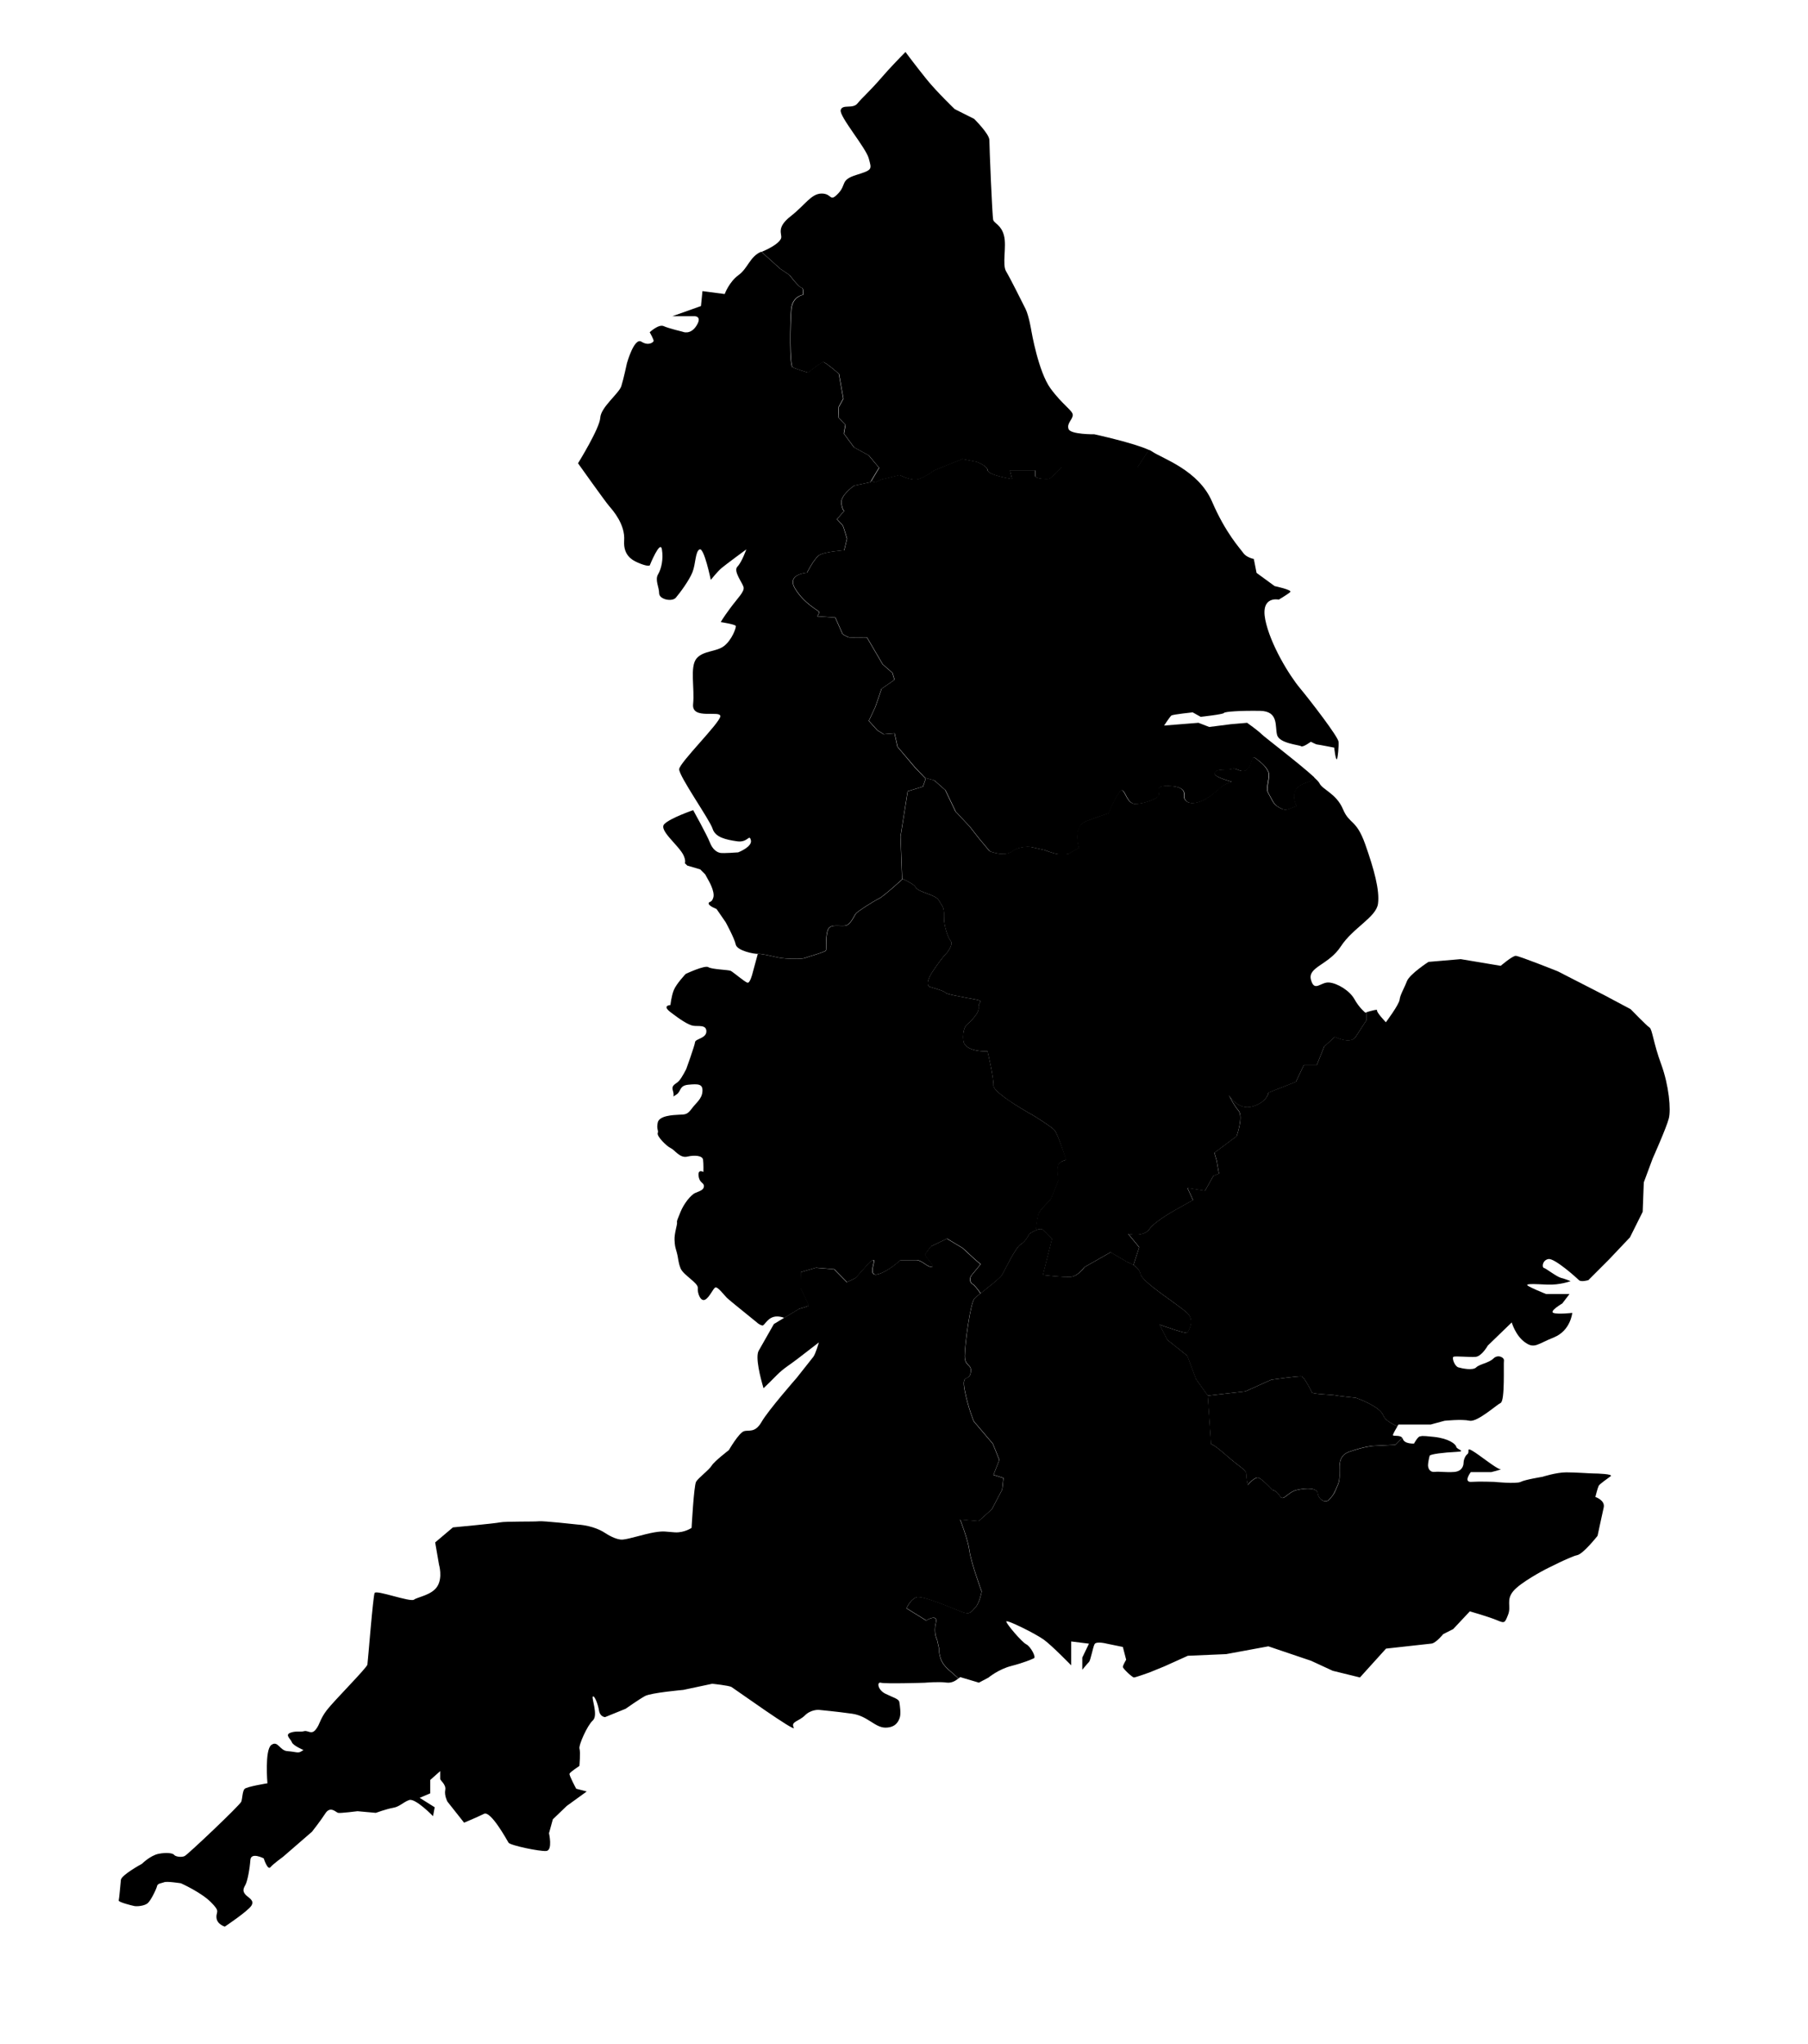 <svg viewBox="215 235 230 260">
    <path
            className=""
            d="M426.32,370.36c-0.99-2.68-1.13-4.45-1.48-4.66c-0.35-0.21-2.4-2.33-2.4-2.33l-3.32-1.77l-5.93-3.04
			c0,0-4.94-1.98-5.37-1.98s-1.91,1.27-1.91,1.27l-5.09-0.85l-4.1,0.35c0,0-2.4,1.55-2.75,2.47c-0.35,0.92-0.85,1.7-0.92,2.33
			c-0.07,0.64-1.75,2.88-1.75,2.88s-1.25-1.31-1.12-1.53c0.1-0.17-0.91,0.12-1.31,0.24v0.96c0,0-0.77,1.18-1.41,2.18
			c-0.65,1-2.65,0-2.65,0l-1.36,1.24l-0.94,2.36h-1.65l-1,2.12l-3.48,1.36c0,0-0.18,1.24-2.06,1.77c-1.89,0.53-3-1.47-3-1.47
			s0.59,1.24,1.24,2c0.65,0.77-0.24,3.25-0.24,3.25l-2.83,2.11l0.29,1l0.29,1.65l-0.71,0.29l-1.06,1.89l-2.24-0.35l0.71,1.53
			l-1.77,1c0,0-3,1.59-3.77,2.69c-0.77,1.1-2.71,0.61-2.71,0.61l1.41,1.71l-0.74,2.27c0.37,0.24,0.76,0.61,0.88,1.14
			c0.24,1.07,4.92,3.96,5.95,4.96c1.03,0.99,0.12,2.26,0.04,2.5c-0.08,0.24-3.57-1.03-3.57-1.03l0.99,1.94l2.54,2.02l1.11,2.97
			l1.51,2.12l-0.02,0l4.81-0.55l3.28-1.48c0,0,3.56-0.51,3.88-0.42s1.2,1.8,1.29,2.03c0.09,0.23,2.59,0.28,2.96,0.37
			c0.37,0.09,2.64,0.32,2.64,0.32s3.05,1.06,3.47,2.22c0.21,0.58,1.03,1.06,1.81,1.4c0,0-0.01,0.01-0.01,0.02
			c0.08-0.14,0.15-0.24,0.15-0.24h1.55h2.54l1.77-0.48c0,0,2.19-0.23,3.18-0.01c0.99,0.21,3.39-1.98,3.96-2.26
			c0.57-0.28,0.35-4.94,0.42-5.37c0.07-0.42-0.78-0.85-1.34-0.28c-0.57,0.57-1.77,0.71-2.19,1.13s-1.77,0.14-2.26,0
			c-0.49-0.14-0.85-1.2-0.64-1.34c0.21-0.14,2.05,0.07,2.83,0c0.78-0.07,1.55-1.44,1.55-1.44l3.04-2.94c0,0,0.49,1.7,1.7,2.54
			c1.2,0.85,1.55,0.21,3.67-0.64c2.12-0.85,2.33-3.11,2.33-3.11s-1.84,0.21-2.4,0c-0.56-0.21,1.13-1.2,1.13-1.2l0.92-1.2h-2.97
			c0,0-2.68-1.06-2.4-1.19c0.28-0.13,0.92-0.08,2.54-0.01c1.62,0.07,2.97-0.44,2.97-0.44s-0.64-0.27-1.2-0.41
			c-0.57-0.14-1.91-1.2-2.19-1.27c-0.28-0.07-0.21-0.99,0.57-1.13c0.78-0.14,3.6,2.4,3.88,2.68c0.28,0.28,1.2,0,1.2,0l2.61-2.61
			l2.68-2.83l1.62-3.25l0.14-3.74l1.13-3.04c0,0,1.77-3.96,2.05-5.09C427.59,376.16,427.31,373.05,426.32,370.36z"
    />
<g>
    <g>
        <path
                className="fill-white"
                d="M419.9,422.77c0.35-0.28-1.7-0.35-2.19-0.35c-0.49,0-2.19-0.14-3.46-0.14c-1.27,0-3.04,0.57-3.04,0.57
				s-2.19,0.35-2.75,0.64c-0.57,0.29-3.39,0-3.39,0s-1.84-0.07-2.9,0c-1.06,0.07-0.07-1.24-0.07-1.24h2.61c0,0,1.55-0.38,1.13-0.38
				s-2.68-1.84-3.53-2.33c-0.85-0.49-0.28,0.14-0.64,0.42c-0.35,0.28-0.49,0.85-0.49,1.13c0,0.28-0.14,1.06-1.2,1.14
				c-1.06,0.08-1.77-0.08-2.47-0.01c-0.71,0.07-0.85-0.57-0.85-0.85s0.14-0.99,0.21-1.2c0.07-0.21,1.84-0.42,3.32-0.49
				c1.48-0.07,0.14-0.28,0.07-0.64c-0.07-0.35-0.92-1.06-2.83-1.27c-1.91-0.21-1.48-0.07-1.77-0.07s-0.78,0.92-0.78,0.92
				s-1.2,0.07-1.41-0.57c-0.02-0.06-0.06-0.11-0.09-0.16l-0.89,0.89l-2.77,0.14c0,0-1.06,0.05-3.05,0.74s-0.88,2.77-1.43,4.12
				c-0.55,1.34-0.6,1.34-1.11,1.94c-0.51,0.6-1.39,0-1.48-0.74s-1.39-0.74-2.64-0.46c-1.25,0.28-1.71,1.53-2.17,0.79
				c-0.46-0.74-0.97-0.79-0.97-0.79s-1.2-1.29-1.71-1.53s-1.43,0.92-1.43,0.92s-0.18-0.92-0.18-1.43c0-0.51-0.92-0.92-2.54-2.36
				c-1.62-1.43-1.94-1.43-1.94-1.43l-0.42-6.15l0.02,0l-1.51-2.12l-1.11-2.97l-2.54-2.02l-0.99-1.94c0,0,3.49,1.27,3.57,1.03
				c0.08-0.24,0.99-1.51-0.04-2.5c-1.03-0.99-5.71-3.88-5.95-4.96c-0.24-1.07-1.63-1.51-1.63-1.51l-2.18-1.27l-3.33,1.9
				c0,0-0.79,1.15-1.74,1.23c-0.95,0.08-3.53-0.24-3.53-0.24l1.15-4.6c0,0-0.67-0.75-1.15-1.15c-0.48-0.4-1.78,0.55-1.78,0.55
				s-0.4,0.91-1.07,1.31c-0.67,0.4-2.02,3.29-2.38,3.88c-0.36,0.59-2.97,2.46-3.49,3.01c-0.52,0.55-1.23,5.87-1.23,7.29
				s0.95,0.95,0.75,2.14c-0.2,1.19-1.19,0-0.75,2.26c0.44,2.26,1.15,3.92,1.15,3.92l2.42,2.85l0.83,2.06l-0.75,1.9l1.27,0.4
				l-0.16,1.47l-1.31,2.5l-1.68,1.51l-2.36-0.2c0,0,0.99,2.5,1.19,4c0.2,1.51,1.55,5.15,1.55,5.15s-0.24,1.43-0.79,2.02
				c-0.56,0.59-0.67,0.95-1.59,0.63c-0.91-0.32-5.15-2.22-5.95-1.9c-0.79,0.32-1.23,1.39-1.23,1.39l2.5,1.55
				c0,0,1.55-0.95,1.23,0.32c-0.32,1.27,0.16,2.14,0.16,2.14l0.24,1.07c0,0-0.04,0.62,0.24,1.4s1.07,1.41,1.07,1.41l1.19,1.05
				c0.11-0.1,0.18-0.18,0.18-0.18l2.38,0.71l1.22-0.64c0,0,1.27-1.06,2.9-1.48s2.61-0.85,2.9-0.99c0.28-0.14-0.42-1.48-0.99-1.77
				c-0.57-0.28-2.54-2.61-2.54-2.9s3.74,1.55,4.8,2.33c1.06,0.78,3.46,3.25,3.46,3.25v-1.34v-1.7l2.26,0.28l-0.85,1.77v1.55
				c0,0,0.64-0.78,0.85-0.99c0.21-0.21,0.49-1.84,0.71-2.26c0.21-0.42,1.55-0.07,1.55-0.07l2.05,0.42l0.42,1.62
				c0,0-0.42,0.71-0.42,0.92c0,0.21,1.2,1.34,1.41,1.34c0.21,0,1.98-0.64,1.98-0.64l1.91-0.78l2.97-1.34l4.87-0.21l5.37-0.99
				l5.44,1.84l2.75,1.27l3.46,0.85l3.32-3.67c0,0,5.23-0.57,5.79-0.64c0.57-0.07,1.48-1.2,1.48-1.2l1.27-0.64l2.12-2.26
				c0,0,2.47,0.71,3.46,1.13c0.99,0.42,0.99,0.35,1.41-0.71c0.42-1.06-0.28-1.84,0.64-2.97c0.92-1.13,4.03-2.75,4.03-2.75
				s3.32-1.7,4.1-1.84c0.78-0.14,2.61-2.47,2.61-2.47s0.57-2.68,0.78-3.6c0.21-0.92-1.06-1.34-1.06-1.34s0.28-1.13,0.42-1.41
				C418.48,423.76,419.54,423.05,419.9,422.77z"
        />
</g>
<g>
    <g>
        <path
                className=""
                d="M233.09,171.93c0-0.02-0.4-1.05-0.4-0.78s-0.8,1.56-0.8,1.56S233.09,171.94,233.09,171.93z"
        />
    </g>
</g>
<g>
    <path
            className=""
            d="M392.49,418.77l0.89-0.89c-0.33-0.4-1.18-0.14-1.18-0.34c0-0.15,0.37-0.78,0.57-1.12
			c-0.78-0.34-1.6-0.82-1.81-1.4c-0.42-1.16-3.47-2.22-3.47-2.22s-2.27-0.23-2.64-0.32c-0.37-0.09-2.87-0.14-2.96-0.37
			c-0.09-0.23-0.97-1.94-1.29-2.03s-3.88,0.42-3.88,0.42l-3.28,1.48l-4.81,0.55l0.42,6.15c0,0,0.32,0,1.94,1.43
			c1.62,1.43,2.54,1.85,2.54,2.36c0,0.51,0.18,1.43,0.18,1.43s0.92-1.16,1.43-0.92s1.71,1.53,1.71,1.53s0.51,0.05,0.97,0.79
			c0.46,0.74,0.92-0.51,2.17-0.79c1.25-0.28,2.54-0.28,2.64,0.46s0.97,1.34,1.48,0.74c0.51-0.6,0.55-0.6,1.11-1.94
			c0.55-1.34-0.55-3.42,1.43-4.12s3.05-0.74,3.05-0.74L392.49,418.77z"
    />
</g>
<g>
    <path
            className=""
            d="M335.75,447.47c0,0-0.79-0.63-1.07-1.41s-0.24-1.4-0.24-1.4l-0.24-1.07c0,0-0.48-0.87-0.16-2.14
			c0.32-1.27-1.23-0.32-1.23-0.32l-2.5-1.55c0,0,0.44-1.07,1.23-1.39c0.79-0.32,5.03,1.59,5.95,1.9c0.91,0.32,1.03-0.04,1.59-0.63
			c0.55-0.59,0.79-2.02,0.79-2.02s-1.35-3.65-1.55-5.15c-0.2-1.51-1.19-4-1.19-4l2.36,0.2l1.68-1.51l1.31-2.5l0.16-1.47l-1.27-0.4
			l0.75-1.9l-0.83-2.06l-2.42-2.85c0,0-0.71-1.66-1.15-3.92c-0.44-2.26,0.55-1.07,0.75-2.26c0.2-1.19-0.75-0.71-0.75-2.14
			s0.71-6.74,1.23-7.29c0.14-0.15,0.42-0.39,0.77-0.67c-0.35-0.51-0.76-1.03-1.02-1.19c-0.53-0.32-0.21-1.01-0.21-1.01l1.24-1.51
			l-0.69-0.58l-1.61-1.48l-1.98-1.19l-2.04,0.98c0,0-0.64,0.79-0.74,1.03c-0.11,0.24,1.4,1.53,0.85,1.59
			c-0.56,0.05-1.24-0.87-1.96-0.87c-0.71,0-2.04,0-2.04,0s-1.53,1.46-2.88,1.8c-1.35,0.34-0.21-1.8-0.53-1.8
			c-0.32,0-0.71,0.5-0.71,0.5s-1.4,1.59-1.53,1.72s-1.16,0.58-1.16,0.58l-1.61-1.64l-2.33-0.19l-1.91,0.56l-0.03,2.04
			c0,0,1.03,2.06,1.01,2.2c-0.03,0.13-1.19,0.42-1.19,0.42l-3.2,1.93c0,0-1.3,2.3-1.93,3.39c-0.47,0.81,0.22,3.46,0.61,4.78
			c0.54-0.51,1.02-0.99,1.68-1.66c0.92-0.92,1.7-1.34,2.61-2.05c0.92-0.71,2.75-2.12,2.75-2.12s-0.42,1.48-0.71,1.84
			c-0.28,0.35-2.12,2.68-2.12,2.68s-3.6,4.1-4.45,5.58c-0.85,1.48-1.62,0.99-2.26,1.2c-0.64,0.21-1.91,2.4-1.91,2.4
			s-1.84,1.41-2.19,1.98c-0.35,0.57-1.7,1.55-1.98,2.05c-0.28,0.49-0.57,5.86-0.57,5.86s-0.92,0.64-2.12,0.57
			c-1.2-0.07-1.34-0.21-2.61,0c-1.27,0.21-3.18,0.85-4.03,0.92c-0.85,0.07-2.05-0.71-2.26-0.85c-0.21-0.14-1.41-0.92-3.46-1.06
			c0,0-4.45-0.49-4.94-0.42c-0.49,0.07-4.31,0-4.94,0.14c-0.64,0.14-6,0.64-6,0.64l-2.26,1.91l0.49,2.83c0,0,0.49,1.62-0.21,2.75
			s-2.47,1.34-2.97,1.7c-0.49,0.35-4.8-1.27-5.01-0.85c-0.21,0.42-0.85,8.69-0.92,9.11c-0.07,0.42-4.24,4.59-5.16,5.79
			c-0.92,1.2-0.85,1.77-1.41,2.47c-0.56,0.71-0.99,0.07-1.48,0.21c-0.49,0.14-1.06-0.07-1.77,0.21c-0.71,0.28,0.07,0.78,0.21,1.2
			c0.14,0.42,1.48,0.99,1.48,0.99s0,0-0.35,0.21c-0.35,0.21-0.71,0-1.7-0.07c-0.99-0.07-1.2-1.41-2.05-0.78
			c-0.85,0.64-0.49,4.87-0.49,4.87s-2.61,0.42-2.9,0.71c-0.28,0.28-0.28,1.2-0.42,1.62c-0.14,0.42-6.78,6.71-7.2,6.92
			c-0.42,0.21-1.2,0.07-1.34-0.14c-0.14-0.21-0.92-0.35-1.98-0.14c-1.06,0.21-2.12,1.27-2.12,1.27s-2.61,1.41-2.68,2.05
			c-0.07,0.64-0.21,2.4-0.28,2.61c-0.07,0.21,1.62,0.64,1.98,0.71c0.35,0.07,1.27,0,1.7-0.35c0.42-0.35,1.13-1.84,1.2-2.19
			c0.07-0.35,0.57-0.35,0.92-0.49c0.35-0.14,2.12,0.14,2.12,0.14s2.54,1.13,3.81,2.4c1.27,1.27,0.64,1.13,0.71,1.98
			c0.07,0.85,1.06,1.13,1.06,1.13s2.97-1.98,3.39-2.68s-0.42-0.99-0.78-1.41c-0.35-0.42-0.28-0.71,0-1.2
			c0.28-0.49,0.57-2.12,0.64-3.18c0.07-1.06,1.7-0.21,1.7-0.21s0.49,1.55,0.85,1.13c0.35-0.42,1.62-1.34,1.62-1.34l3.67-3.18
			c0,0,1.06-1.34,1.7-2.33c0.64-0.99,1.34-0.14,1.62-0.07c0.28,0.07,2.47-0.21,2.47-0.21l2.33,0.21c0,0,1.34-0.49,2.19-0.64
			c0.85-0.14,1.27-0.71,2.05-0.99c0.78-0.28,3.04,2.05,3.04,2.05l0.21-1.13l-1.91-1.2l1.34-0.57v-1.7l1.27-1.13c0,0,0,0.78,0,0.99
			c0,0.21,0.78,0.71,0.64,1.41s0.28,1.48,0.28,1.48l2.12,2.68c0,0,1.7-0.71,2.54-1.13c0.85-0.42,2.9,3.32,3.11,3.67
			c0.21,0.35,3.96,1.13,4.8,1.06c0.85-0.07,0.35-2.26,0.35-2.26l0.49-1.77l1.77-1.7l2.54-1.84l-1.34-0.35c0,0-0.92-1.7-0.85-1.91
			c0.07-0.21,1.26-0.99,1.26-0.99s0.15-1.77,0.01-2.19c-0.14-0.42,0.99-2.97,1.7-3.6c0.71-0.64-0.21-2.9,0-3.04
			c0.21-0.14,0.64,0.92,0.78,1.77c0.14,0.85,0.78,0.85,0.78,0.85l2.61-1.06c0,0,1.7-1.2,2.47-1.62c0.78-0.42,4.87-0.78,4.87-0.78
			l3.67-0.78c0,0,2.12,0.21,2.47,0.42c0.35,0.21,8.33,5.93,7.91,5.16c-0.42-0.78,0.64-0.78,1.41-1.55c0.78-0.78,1.77-0.71,1.77-0.71
			s2.26,0.21,4.24,0.49c1.98,0.28,2.9,1.77,4.24,1.77c1.34,0,1.7-0.85,1.84-1.34c0.14-0.49,0-1.48-0.07-1.91
			c-0.07-0.42-0.78-0.57-1.77-1.06c-0.99-0.49-1.13-1.55-0.57-1.4c0.57,0.16,5.58,0,5.58,0s1.77-0.16,2.75-0.02
			c0.7,0.1,1.25-0.29,1.52-0.53L335.75,447.47z"
    />
</g>
<g />
<g>
    <path
            className=""
            d="M349.18,378.79c-0.4-0.48-2.68-1.88-2.68-1.88s-5.15-2.84-5.11-3.83c0.04-1-0.76-4.35-0.76-4.35
			s-2.91,0.12-3.07-1.36c-0.16-1.48,0.4-2,0.4-2s1.64-1.36,1.54-2.2c-0.1-0.84,0.9-0.8-0.62-1.08c-1.52-0.28-3.55-0.64-3.63-0.84
			c-0.08-0.2-1.96-0.72-1.96-0.72s-0.8-0.24,0.44-2.08c1.24-1.84,1.76-2.28,1.76-2.28s0.8-1.04,0.48-1.44
			c-0.32-0.4-0.92-1.88-0.88-3.15c0.04-1.28-0.2-1.24-0.64-2.04c-0.44-0.8-2.64-1-2.99-1.72c-0.13-0.26-0.83-0.66-1.68-1.06l0,0.1
			c0,0-2.36,2.16-2.95,2.44c-0.6,0.28-2.76,1.64-2.95,1.92c-0.2,0.28-0.6,1.24-1.16,1.48c-0.56,0.24-1.92-0.24-2.32,0.44
			s-0.24,2.56-0.32,2.76c-0.08,0.2-2.16,0.76-2.68,0.96c-0.52,0.2-2.52,0.08-3.07,0c-0.56-0.08-2.32-0.56-2.83-0.52
			c-0.03,0-0.06,0-0.1,0l-0.7,2.58c0,0-0.29,1.15-0.61,1.08c-0.32-0.07-1.84-1.37-2.13-1.51c-0.29-0.14-2.41-0.18-2.85-0.47
			s-2.88,0.86-2.88,0.86s-1.19,1.26-1.51,2.05c-0.32,0.79-0.43,1.91-0.43,1.91s-1.12,0.04,0,0.9c1.12,0.86,2.23,1.62,2.88,1.73
			c0.65,0.11,1.69-0.18,1.69,0.72c0,0.9-1.41,0.94-1.44,1.37c-0.04,0.43-1.12,3.42-1.12,3.42s-0.5,1.01-0.9,1.48
			c-0.4,0.47-1.05,0.5-0.79,1.3c0.25,0.79-0.22,0.86,0.43,0.47c0.65-0.4,0.32-1.15,1.55-1.26s1.84-0.11,1.77,0.86
			c-0.07,0.97-0.79,1.41-1.37,2.2c-0.58,0.79-0.86,0.72-1.62,0.76c-0.76,0.04-2.52,0.11-2.7,1.01c-0.18,0.9,0.14,0.94,0,1.33
			c-0.14,0.4,1.15,1.69,1.66,1.91c0.5,0.22,1.15,1.3,2.09,1.08c0.94-0.22,1.95-0.14,2.02,0.4c0.07,0.54,0.04,1.55,0.04,1.55
			s-0.72-0.43-0.61,0.5c0.11,0.94,0.68,0.83,0.68,1.3s-0.47,0.61-1.08,0.86c-0.61,0.25-1.51,1.44-1.91,2.45
			c-0.4,1.01-0.47,1.08-0.43,1.33c0.04,0.25-0.36,1.41-0.32,2.2c0.04,0.79,0.07,0.83,0.29,1.62c0.22,0.79,0.14,1.12,0.47,1.98
			c0.32,0.86,2.27,1.87,2.2,2.52c-0.07,0.65,0.36,1.8,0.94,1.48c0.58-0.32,1.01-1.44,1.3-1.55c0.29-0.11,1.05,0.9,1.44,1.3
			c0.4,0.4,3.71,3.03,3.82,3.14c0.11,0.11,0.43,0.36,0.72,0.4c0.29,0.04,0.66-1.15,1.87-1.15c0.3,0,0.61,0.07,0.91,0.18l1.92-1.16
			c0,0,1.16-0.29,1.19-0.42c0.03-0.13-1.01-2.2-1.01-2.2l0.03-2.04l1.91-0.56l2.33,0.19l1.61,1.64c0,0,1.03-0.45,1.16-0.58
			s1.53-1.72,1.53-1.72s0.4-0.5,0.71-0.5c0.32,0-0.82,2.14,0.53,1.8c1.35-0.34,2.88-1.8,2.88-1.8s1.32,0,2.04,0
			c0.71,0,1.4,0.93,1.96,0.87c0.56-0.05-0.95-1.35-0.85-1.59c0.11-0.24,0.74-1.03,0.74-1.03l2.04-0.98l1.98,1.19l1.61,1.48
			l0.69,0.58l-1.24,1.51c0,0-0.32,0.69,0.21,1.01c0.25,0.15,0.66,0.68,1.02,1.19c0,0,0,0,0,0c0.97-0.78,2.46-1.91,2.72-2.35
			c0.36-0.59,1.7-3.49,2.38-3.88c0.67-0.4,1.07-1.31,1.07-1.31s0.41-0.29,0.85-0.48c0.09-0.74,0.23-1.8,0.36-2.12
			c0.2-0.52,1.52-1.76,1.52-1.76l1-2.44c0,0-0.24-1.6,0-2.04c0.24-0.44,1-0.6,1-0.6S349.58,379.27,349.18,378.79z"
    />
</g>
<g>
    <path
            className=""
            d="M329.16,329.99l-0.38-1.71l-1.38,0.12l-0.8-0.5l-1.09-1.21l0.82-1.74l0.8-2.33l1.65-1.15l-0.27-0.88
			l-1.24-1.09l-2-3.42c0,0-1.91,0.03-2.21,0c-0.29-0.03-0.88-0.41-0.88-0.41l-0.94-2.12l-2.28-0.15c0,0,0.3-0.44,0.21-0.59
			c-0.09-0.15-1.89-1.03-3.03-2.92c-1.15-1.89,1.5-2.03,1.5-2.03s0.91-1.8,1.56-2.24c0.65-0.44,3.18-0.62,3.18-0.62l0.35-1.47
			c0,0-0.44-1.59-0.56-1.71c-0.12-0.12-0.71-0.77-0.71-0.77l0.94-1.09c0,0-0.21,0.12-0.38-0.91c-0.18-1.03,1.62-2.27,1.62-2.27
			l2.06-0.44l1.11-1.85l-1.32-1.58l-1.87-1.02l-1.29-1.75l0.2-1.11l-0.91-0.96l0.06-1.32l0.58-1.05l-0.56-3.16
			c0,0-1.7-1.49-1.99-1.49c-0.29,0-1.93,1.34-1.93,1.34s-1.55-0.47-1.96-0.67c-0.41-0.2-0.32-5.73-0.18-7.39
			c0.15-1.67,1.49-1.84,1.49-1.84s0.12-0.88-0.2-0.91c-0.32-0.03-1.52-1.61-1.52-1.61l-1.17-0.79l-2.4-2.16c0,0,0,0-0.01,0
			c-1.44,0.6-1.67,2.09-2.88,2.97c-1.21,0.88-1.76,2.41-1.76,2.41l-2.83-0.37l-0.19,1.9l-3.63,1.29c-0.05,0-0.13,0-0.21,0.01
			c0.23-0.01,0.37-0.01,0.37-0.01h2.68c0,0,0.99,0,0.21,1.22c-0.78,1.22-1.77,0.75-1.77,0.75s-1.77-0.42-2.4-0.71
			c-0.64-0.28-1.77,0.78-1.77,0.78s0.57,0.99,0.49,1.14c-0.07,0.15-0.64,0.63-1.55,0.06c-0.92-0.57-1.84,2.75-1.84,2.75
			s-0.42,1.98-0.71,2.9c-0.28,0.92-2.61,2.68-2.68,4.03c-0.07,1.34-2.83,5.79-2.83,5.79s3.46,4.87,3.96,5.44
			c0.49,0.57,2.05,2.33,1.91,4.38c-0.14,2.05,1.2,2.61,2.12,2.97c0.92,0.35,1.13,0.21,1.13,0.21s1.34-3.32,1.55-2.06
			c0.21,1.26-0.07,2.48-0.49,3.19s0.14,1.62,0.14,2.4c0,0.78,1.62,1.13,2.12,0.57c0.49-0.57,1.7-2.19,2.12-3.25
			c0.42-1.06,0.35-2.68,0.92-2.9c0.57-0.21,1.41,3.88,1.41,3.88s0.85-1.06,1.34-1.48c0.49-0.42,3.18-2.4,3.18-2.4
			s-0.57,1.62-1.13,2.19c-0.57,0.57,0.64,2.05,0.78,2.61c0.14,0.57-0.71,1.34-1.7,2.68c-0.99,1.34-1.2,1.77-1.2,1.77
			s1.84,0.28,1.91,0.49c0.07,0.21-0.49,1.77-1.48,2.54c-0.99,0.78-2.68,0.57-3.53,1.62c-0.85,1.06-0.21,3.74-0.42,5.79
			c-0.21,2.05,3.53,0.71,3.46,1.55c-0.07,0.85-5.16,5.86-5.23,6.71c-0.07,0.85,3.88,6.43,4.24,7.56c0.35,1.13,1.7,1.41,3.11,1.62
			c1.41,0.21,1.55-0.99,1.77-0.14c0.21,0.85-1.62,1.55-1.62,1.55s-1.84,0.14-2.26,0.07c-0.42-0.07-0.99-0.42-1.34-1.34
			c-0.35-0.92-2.12-4.1-2.12-4.1s-2.9,0.99-3.67,1.77c-0.78,0.78,1.91,2.75,2.47,4.03c0.19,0.44,0.21,0.74,0.15,0.96l0.3,0.29
			l1.64,0.48l0.64,0.64l0.44,0.8c0,0,0.8,1.36,0.6,2.12c-0.2,0.76-0.64,0.48-0.6,0.8c0.04,0.32,1,0.68,1,0.68l1.16,1.68
			c0,0,1.12,2.04,1.28,2.83c0.16,0.8,2.36,1.24,2.88,1.2c0.52-0.04,2.28,0.44,2.83,0.52c0.56,0.08,2.56,0.2,3.07,0
			c0.52-0.2,2.6-0.76,2.68-0.96c0.08-0.2-0.08-2.08,0.32-2.76s1.76-0.2,2.32-0.44c0.56-0.24,0.96-1.2,1.16-1.48
			c0.2-0.28,2.36-1.64,2.95-1.92c0.6-0.28,2.95-2.44,2.95-2.44l-0.2-5.47l0.91-5.74l1.94-0.59l0.35-1l-1.36-1.41L329.16,329.99z"
    />
</g>
<g>
    <path
            className=""
            d="M354.21,290.24c0,0-3,0.04-3.27-0.66c-0.27-0.71,0.49-1.19,0.53-1.77c0.04-0.57-1.28-1.28-2.83-3.4
			s-2.43-7.29-2.43-7.29s-0.31-1.94-0.75-2.83c-0.44-0.88-1.94-3.89-2.47-4.77c-0.53-0.88,0.09-3.18-0.27-4.55
			c-0.35-1.37-1.24-1.55-1.37-1.99c-0.13-0.44-0.49-9.37-0.49-10.16s-1.94-2.7-1.94-2.7l-2.47-1.24c0,0-2.3-2.21-3.58-3.8
			c-1.28-1.59-2.47-3.18-2.47-3.18l-0.21-0.29c-0.91,0.92-2.07,2.13-2.96,3.16c-1.72,1.99-2.55,2.64-3.15,3.39
			c-0.6,0.74-1.9,0.05-2.13,0.83c-0.23,0.79,3.2,4.78,3.57,6.17c0.37,1.39,0.51,1.44-1.58,2.09s-1.21,1.21-2.32,2.37
			c-1.11,1.16-0.74,0-2.09,0c-1.34,0-2.09,1.44-3.94,2.88c-1.85,1.44-1.11,2.23-1.21,2.74c-0.09,0.51-1.06,1.2-2.5,1.8l2.4,2.16
			l1.17,0.79c0,0,1.2,1.58,1.52,1.61c0.32,0.03,0.2,0.91,0.2,0.91s-1.34,0.18-1.49,1.84c-0.15,1.67-0.23,7.19,0.18,7.39
			c0.41,0.2,1.96,0.67,1.96,0.67s1.64-1.34,1.93-1.34c0.29,0,1.99,1.49,1.99,1.49l0.56,3.16l-0.58,1.05l-0.06,1.32l0.91,0.96
			l-0.2,1.11l1.29,1.75l1.87,1.02l1.32,1.58l-1.01,1.69l0.51,0.19l0.76-0.38l2.36-0.57c0,0,1.48,0.81,2.43,0.5
			c0.94-0.31,1.95-1.09,1.95-1.09l3.57-1.45l1.82,0.36c0,0,1.35,0.47,1.42,1.09c0.07,0.62,3.1,1.09,3.1,1.09l-0.27-1.09h3.23
			c0,0,0,0.39,0,0.73c0,0.34,1.48,0.4,1.75,0.34c0.27-0.07,1.62-1.48,1.62-1.48h4.85h4.78l1.45-2.2
			C359.3,291.35,354.21,290.24,354.21,290.24z"
    />
</g>
<g>
    <path
            className=""
            d="M385.28,329.35c-0.04-0.62-3.54-5.17-4.9-6.81c-1.37-1.63-3.8-5.61-4.42-8.71c-0.62-3.09,1.72-2.56,1.72-2.56
			s1.19-0.71,1.46-0.97c0.27-0.27-1.99-0.75-1.99-0.75l-2.3-1.68l-0.35-1.77c0,0-0.93-0.18-1.33-0.75c-0.4-0.57-2.25-2.52-3.98-6.54
			c-1.72-4.02-6.32-5.48-7.6-6.36c-0.18-0.13-0.44-0.24-0.44-0.24l-1.45,2.2h-4.78h-4.85c0,0-1.35,1.42-1.62,1.48
			c-0.27,0.07-1.75,0-1.75-0.34c0-0.34,0-0.73,0-0.73h-3.23l0.27,1.09c0,0-3.03-0.46-3.1-1.09c-0.07-0.62-1.42-1.09-1.42-1.09
			l-1.82-0.36l-3.57,1.45c0,0-1.01,0.77-1.95,1.09c-0.94,0.31-2.43-0.5-2.43-0.5l-2.36,0.57l-0.76,0.38l-0.51-0.19l-0.09,0.16
			l-2.06,0.44c0,0-1.8,1.24-1.62,2.27c0.18,1.03,0.38,0.91,0.38,0.91l-0.94,1.09c0,0,0.59,0.65,0.71,0.77
			c0.12,0.12,0.56,1.71,0.56,1.71l-0.35,1.47c0,0-2.53,0.18-3.18,0.62c-0.65,0.44-1.56,2.24-1.56,2.24s-2.65,0.15-1.5,2.03
			c1.15,1.89,2.95,2.77,3.03,2.92c0.09,0.15-0.21,0.59-0.21,0.59l2.28,0.15l0.94,2.12c0,0,0.59,0.38,0.88,0.41
			c0.29,0.03,2.21,0,2.21,0l2,3.42l1.24,1.09l0.27,0.88l-1.65,1.15l-0.8,2.33l-0.82,1.74l1.09,1.21l0.8,0.5l1.38-0.12l0.38,1.71
			l2.27,2.68l1.24,1.29l1.18,0.32l1.41,1.25l1.3,2.72l1.79,1.9l1.15,1.47l1.4,1.68c0,0,1.85,0.76,2.88,0s2.39-0.54,2.39-0.54
			l1.68,0.38c0,0,1.03,0.4,1.58,0.5c0.54,0.1,1.47,0,1.47,0l1.36-0.77c0,0-0.92-2.72,0.98-3.42c1.9-0.71,2.77-0.98,2.77-0.98
			s1.3-3.1,1.74-2.93c0.43,0.16,0.65,1.74,1.68,1.74s2.93-0.65,2.99-1.14c0.05-0.49-0.43-1.09,0.71-1.14
			c1.14-0.05,2.61,0.11,2.5,1.09c-0.11,0.98,0.81,1.41,2.23,0.81c1.41-0.6,2.34-1.74,2.82-2.01c0.49-0.27,1.03-0.43,1.03-0.43
			s-2.61-0.65-2.17-1.2c0.43-0.54,1.58-0.22,2.17-0.43c0.6-0.22,1.3,0.71,2.01,0c0.71-0.71,0.33-1.9,1.09-1.3s1.2,0.98,1.52,1.63
			c0.33,0.65-0.38,2.06,0,2.72c0.38,0.65,0.6,1.31,1.09,1.66c0.49,0.35,0.92,0.52,1.25,0.46c0.33-0.05,1.25-0.46,1.25-0.46
			s-0.81-1.55,0.22-2.42c0.77-0.65,1.59-0.48,2.01-1.25c-1.78-1.65-6.27-5.06-6.67-5.46c-0.49-0.49-1.86-1.46-1.86-1.46l-2.08,0.18
			l-2.74,0.35l-1.37-0.53l-4.37,0.35c0,0,0.75-1.15,0.93-1.28c0.18-0.13,2.7-0.4,2.7-0.4l1.02,0.57c0,0,2.87-0.31,2.96-0.49
			c0.09-0.18,2.17-0.31,4.6-0.27c2.43,0.04,1.86,2.03,2.17,3.09c0.31,1.06,2.83,1.24,3.05,1.41c0.22,0.18,1.24-0.57,1.24-0.57
			s0.66,0.35,0.8,0.35c0.13,0,2.17,0.4,2.17,0.4s0.18,1.68,0.35,1.46C385.19,331.34,385.32,329.97,385.28,329.35z"
    />
</g>
<g>
    <path
            className=""
            d="M380.12,335.09c-1.03,0.87-0.22,2.42-0.22,2.42s-0.92,0.41-1.25,0.46c-0.33,0.05-0.76-0.11-1.25-0.46
			c-0.49-0.35-0.71-1.01-1.09-1.66c-0.38-0.65,0.33-2.06,0-2.72c-0.33-0.65-0.76-1.03-1.52-1.63s-0.38,0.6-1.09,1.3
			c-0.71,0.71-1.41-0.22-2.01,0c-0.6,0.22-1.74-0.11-2.17,0.43c-0.43,0.54,2.17,1.2,2.17,1.2s-0.54,0.16-1.03,0.43
			c-0.49,0.27-1.41,1.41-2.82,2.01c-1.41,0.6-2.34,0.16-2.23-0.81c0.11-0.98-1.36-1.14-2.5-1.09c-1.14,0.05-0.65,0.65-0.71,1.14
			c-0.05,0.49-1.96,1.14-2.99,1.14s-1.25-1.58-1.68-1.74c-0.43-0.16-1.74,2.93-1.74,2.93s-0.87,0.27-2.77,0.98
			c-1.9,0.71-0.98,3.42-0.98,3.42l-1.36,0.77c0,0-0.92,0.1-1.47,0c-0.54-0.1-1.58-0.5-1.58-0.5l-1.68-0.38c0,0-1.36-0.22-2.39,0.54
			s-2.88,0-2.88,0l-1.4-1.68l-1.15-1.47l-1.79-1.9l-1.3-2.72l-1.41-1.25l-1.18-0.32l0.12,0.13l-0.35,1l-1.94,0.59l-0.91,5.74
			l0.2,5.37c0.85,0.4,1.55,0.8,1.68,1.06c0.36,0.72,2.56,0.92,2.99,1.72c0.44,0.8,0.68,0.76,0.64,2.04
			c-0.04,1.28,0.56,2.76,0.88,3.15c0.32,0.4-0.48,1.44-0.48,1.44s-0.52,0.44-1.76,2.28c-1.24,1.84-0.44,2.08-0.44,2.08
			s1.88,0.52,1.96,0.72c0.08,0.2,2.12,0.56,3.63,0.84c1.52,0.28,0.52,0.24,0.62,1.08c0.1,0.84-1.54,2.2-1.54,2.2s-0.56,0.52-0.4,2
			c0.16,1.48,3.07,1.36,3.07,1.36s0.8,3.35,0.76,4.35c-0.04,1,5.11,3.83,5.11,3.83s2.28,1.4,2.68,1.88c0.4,0.48,1.44,3.75,1.44,3.75
			s-0.76,0.16-1,0.6c-0.24,0.44,0,2.04,0,2.04l-1,2.44c0,0-1.32,1.24-1.52,1.76c-0.13,0.33-0.27,1.39-0.36,2.12l0,0
			c0.35-0.15,0.72-0.25,0.93-0.07c0.48,0.4,1.15,1.15,1.15,1.15l-1.15,4.6c0,0,2.58,0.32,3.53,0.24c0.95-0.08,1.74-1.23,1.74-1.23
			l3.33-1.9l2.18,1.27c0,0,0.36,0.11,0.74,0.37l0.74-2.27l-1.41-1.71c0,0,1.94,0.49,2.71-0.61c0.77-1.1,3.77-2.69,3.77-2.69l1.77-1
			l-0.71-1.53l2.24,0.35l1.06-1.89l0.71-0.29l-0.29-1.65l-0.29-1l2.83-2.11c0,0,0.88-2.49,0.24-3.25c-0.65-0.77-1.24-2-1.24-2
			s1.12,2,3,1.47c1.89-0.53,2.06-1.77,2.06-1.77l3.48-1.36l1-2.12h1.65l0.94-2.36l1.36-1.24c0,0,2,1,2.65,0
			c0.65-1,1.41-2.18,1.41-2.18v-0.96c-0.1,0.03-0.17,0.05-0.17,0.05s-0.78-0.61-1.39-1.72c-0.62-1.1-2.17-2.03-3.23-2.12
			c-1.06-0.09-1.86,1.28-2.3-0.35c-0.44-1.64,2.25-1.86,3.8-4.24s4.51-3.71,4.73-5.44c0.22-1.72-0.49-4.33-1.63-7.56
			c-1.15-3.23-1.99-2.47-2.83-4.46c-0.84-1.99-2.61-2.47-3-3.31c-0.07-0.15-0.33-0.42-0.71-0.77
			C381.72,334.6,380.89,334.44,380.12,335.09z"
    />
</g>
</g>
        </svg>